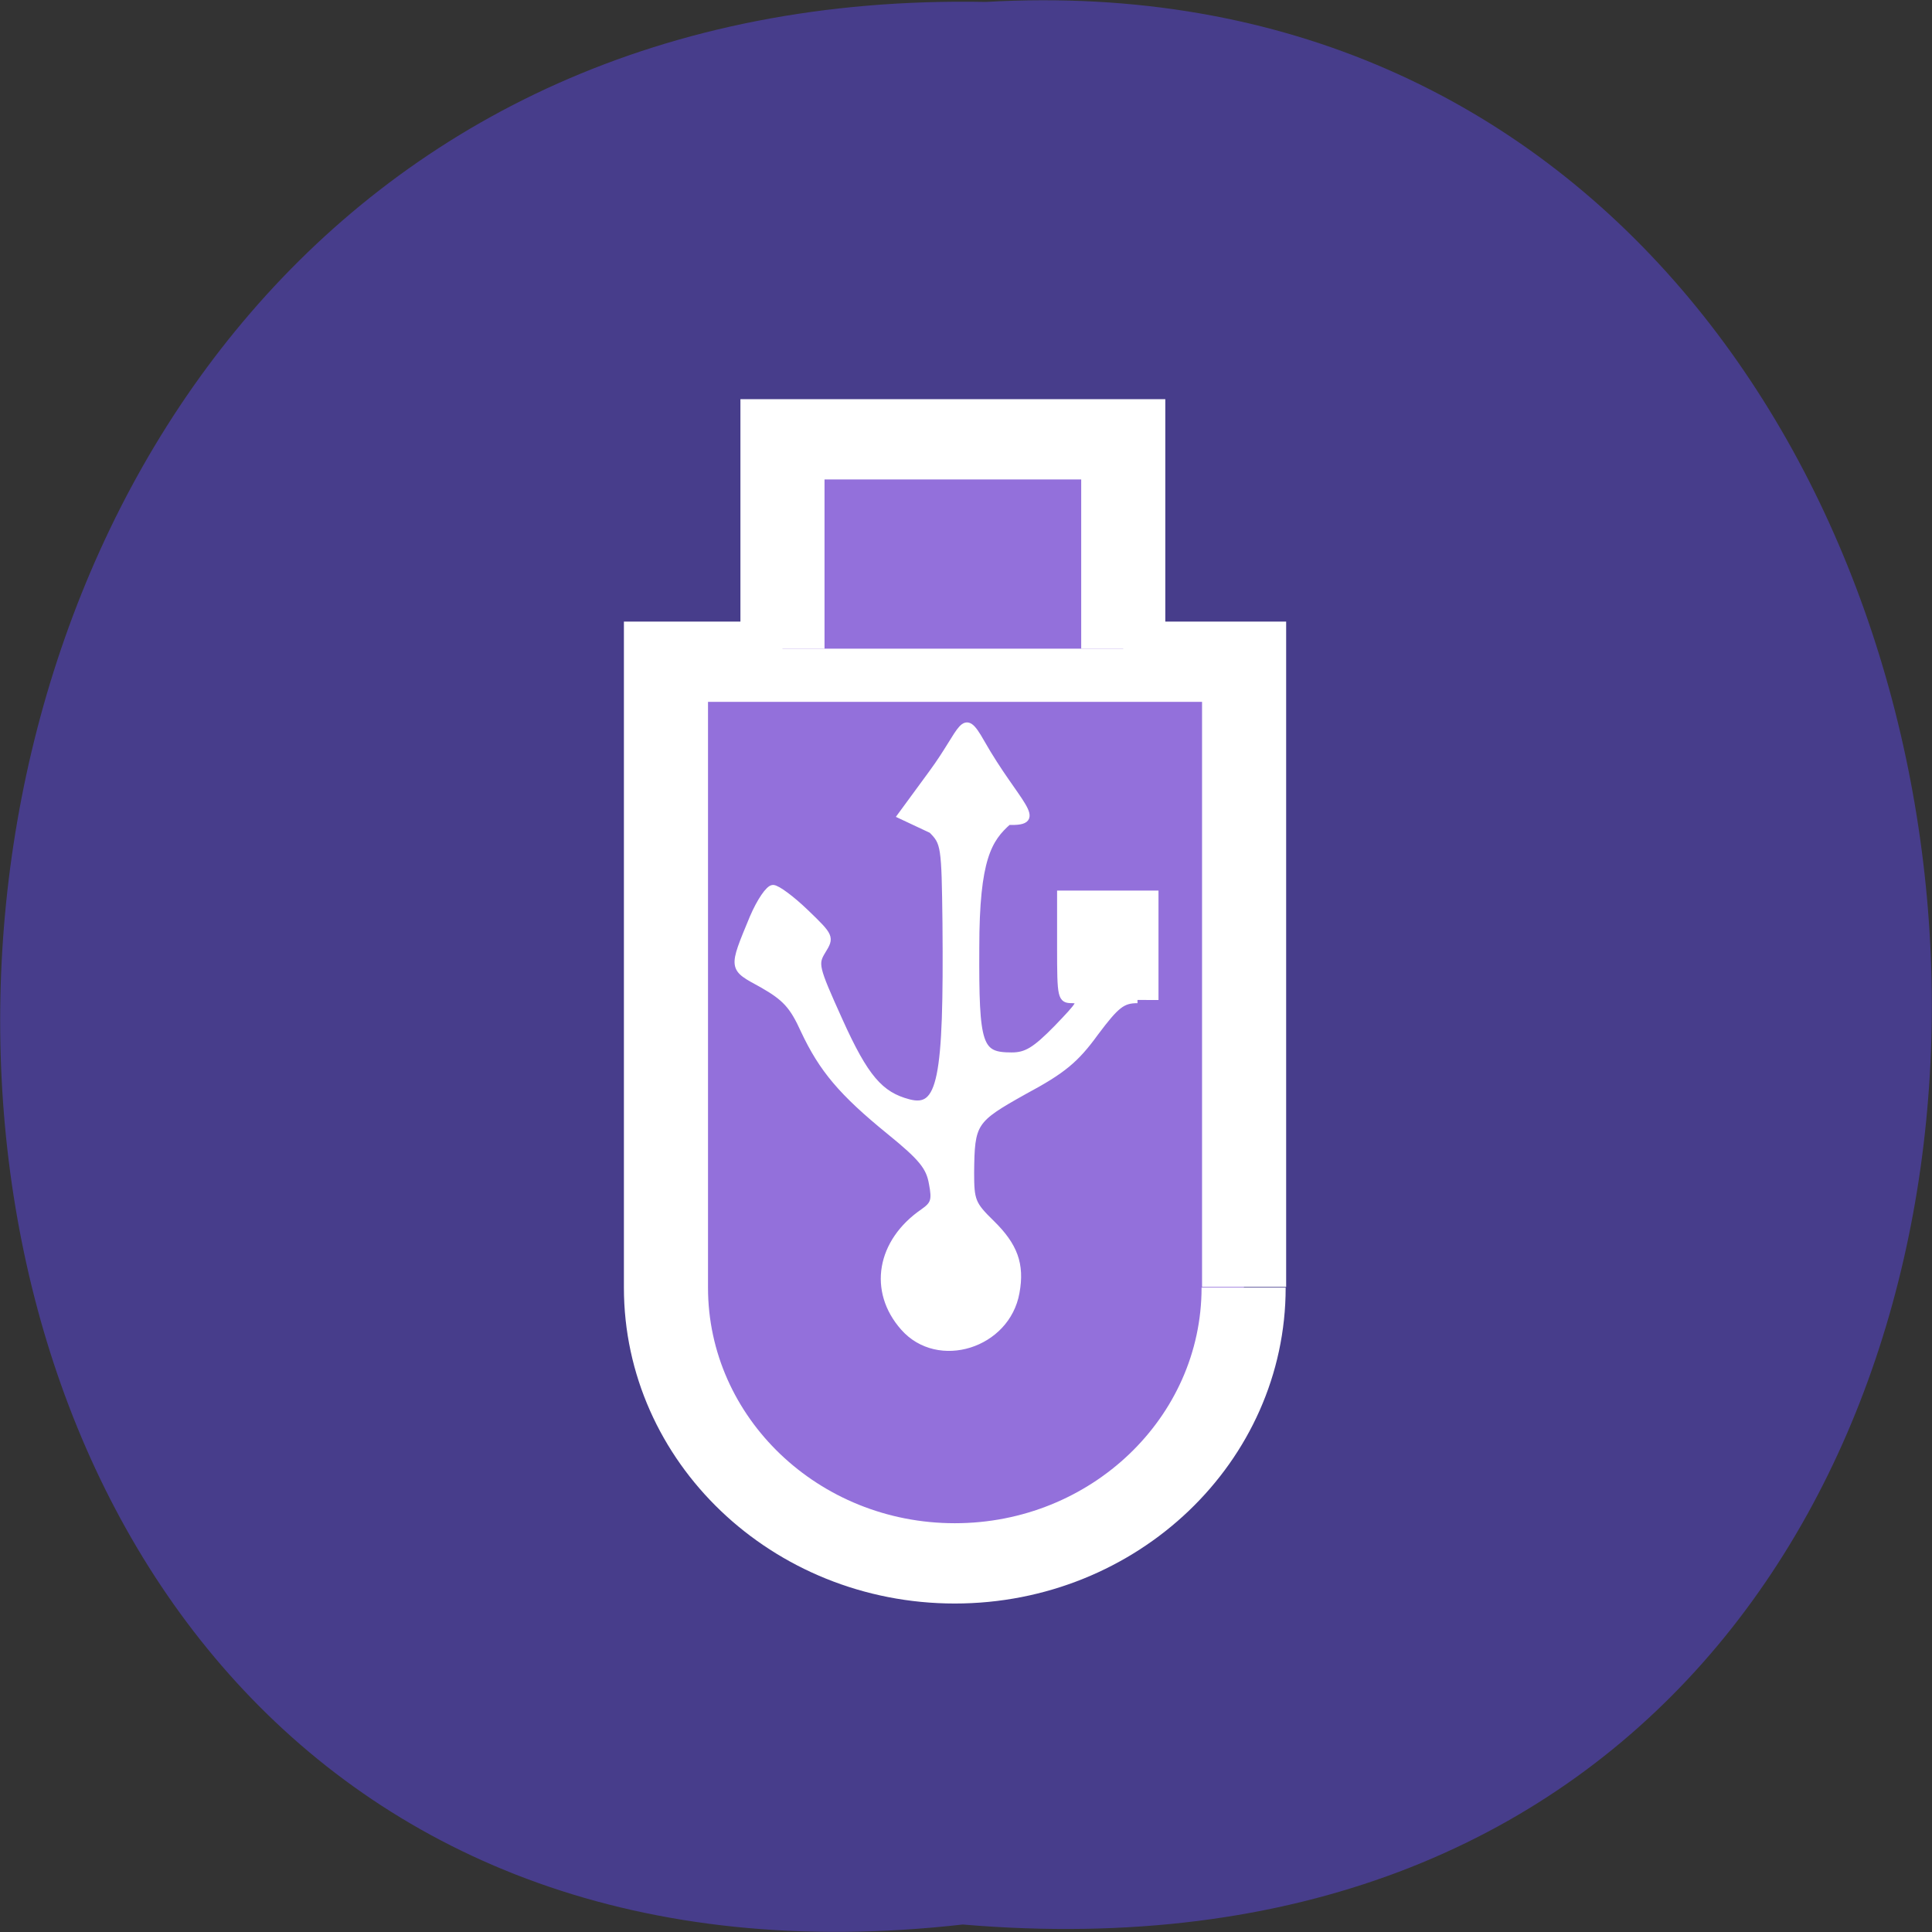 <svg xmlns="http://www.w3.org/2000/svg" viewBox="0 0 16 16"><rect x="0" y="0" width="16" height="16" fill="#333333" stroke="none"/><path d="m 7.973 15.938 c -10.734 1.215 -10.586 -16.13 0.191 -15.922 c 10.02 -0.574 10.93 16.867 -0.191 15.922" fill="#473d8b"/><g stroke="#fff"><g fill="#9370db" stroke-width="3.5" transform="matrix(0 -0.19 -0.199 0 13.627 13.68)"><path d="m 15.877 16.723 c -6.624 0 -12.02 5.382 -12.02 12.02 c 0 6.639 5.394 12.02 12.02 12.02 h 27.28 v -24.06 h -27.25"/><path d="m 43.726 21.732 h 9.126 v 14.182 h -9.126"/></g><path d="m 151.94 936.36 c -2 0 -2.813 0.625 -5.625 4.375 c -2.625 3.625 -4.375 5.063 -9.5 7.813 c -6.813 3.813 -7.06 4.188 -7.125 10.875 c 0 3.75 0.188 4.25 2.75 6.75 c 3.063 3 4 5.5 3.313 9.25 c -1.25 7.06 -10.438 9.938 -15.06 4.688 c -4.313 -4.875 -3.188 -11.438 2.625 -15.438 c 1.438 -1 1.625 -1.563 1.188 -3.813 c -0.375 -2.188 -1.375 -3.438 -5.688 -6.938 c -6.375 -5.188 -9 -8.313 -11.438 -13.5 c -1.5 -3.313 -2.5 -4.375 -5.563 -6.125 c -4.125 -2.25 -4.125 -2 -1.25 -8.938 c 0.938 -2.188 2.125 -3.938 2.688 -3.938 c 0.563 0 2.563 1.5 4.375 3.25 c 3.313 3.188 3.375 3.313 2.25 5.125 c -1.063 1.75 -1 2.125 2.25 9.313 c 3.438 7.625 5.438 9.938 9.25 10.938 c 4.313 1.125 5.125 -2.938 4.938 -24 c -0.125 -10.313 -0.188 -10.688 -1.875 -12.375 l -4.125 -1.938 l 4.125 -5.625 c 4.375 -5.938 4.125 -8.625 6.625 -4.188 c 4.688 8.25 8.813 10.813 3.625 10.625 c -2.625 2.313 -4.313 4.938 -4.313 16.813 c -0.063 13.188 0.375 14.438 4.75 14.438 c 1.938 0 3.125 -0.688 6.06 -3.688 c 3.125 -3.25 3.438 -3.688 2.063 -3.75 c -1.563 0 -1.625 -0.25 -1.625 -7.06 v -7.125 h 12.688 v 14.188" transform="matrix(0.062 0 0 0.062 0 -49.773)" fill="#fff" stroke-width="0.857"/></g></svg>